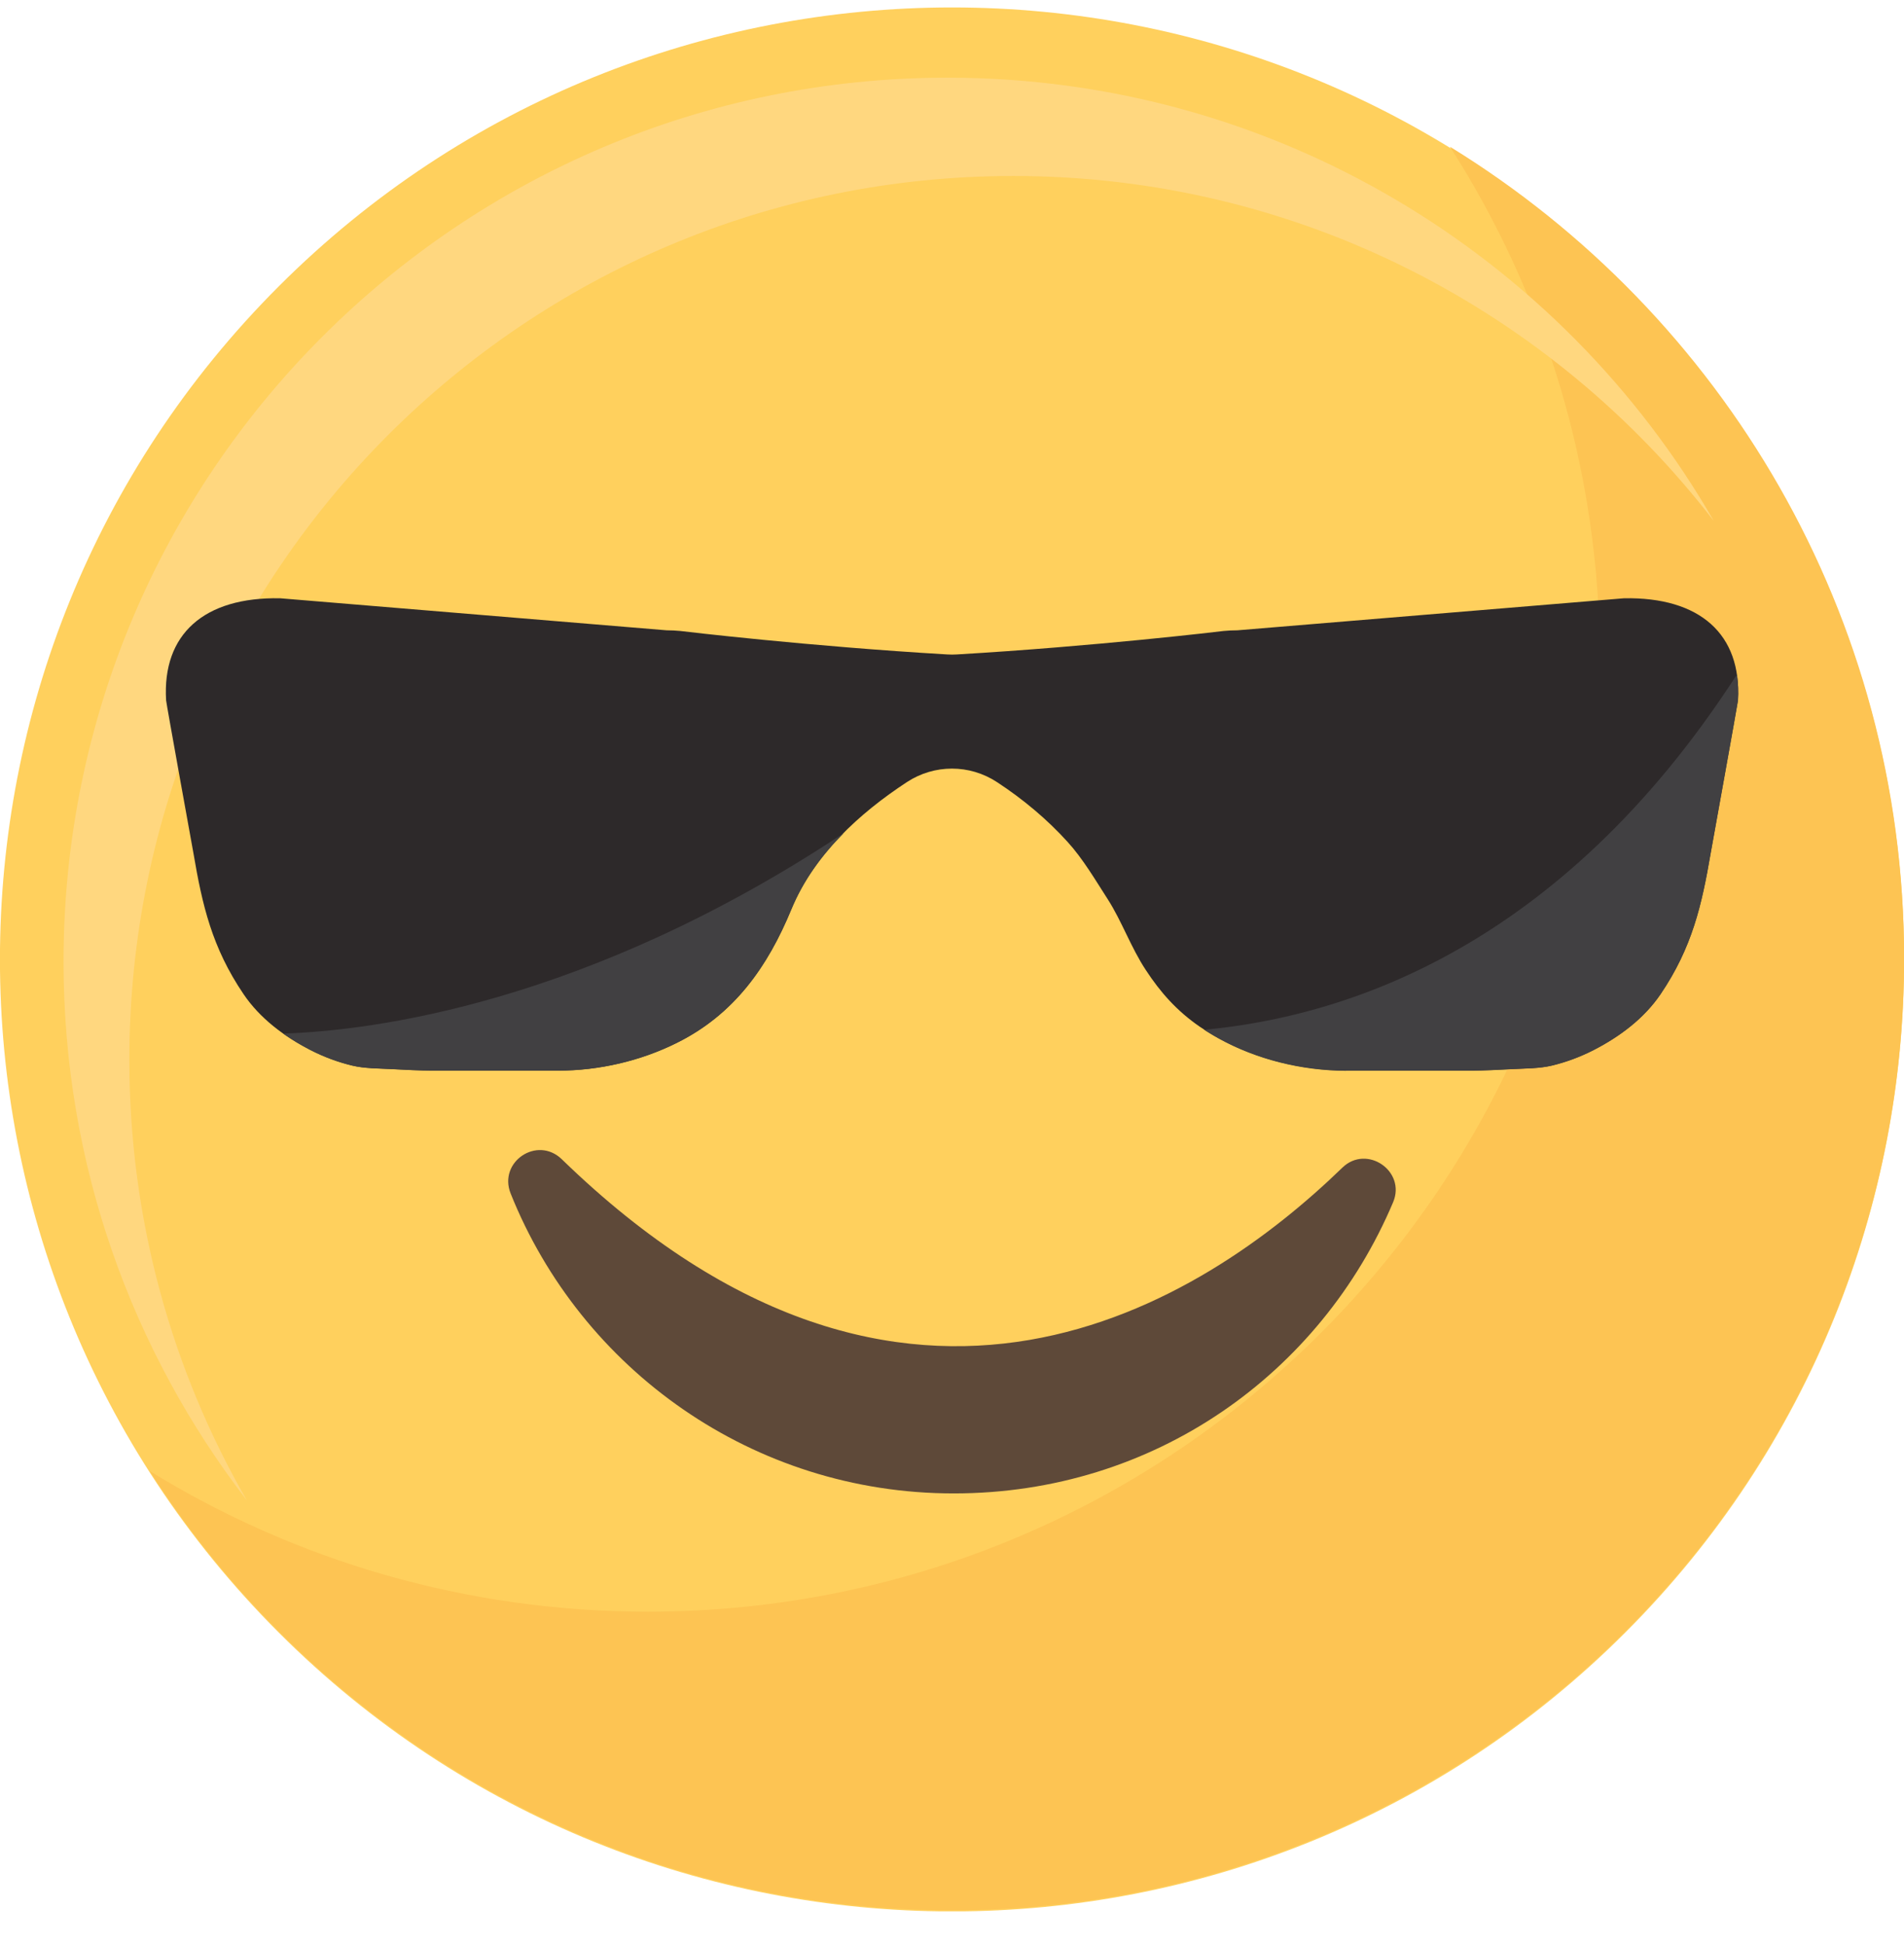 <svg width="46" height="47" viewBox="0 0 46 47" fill="none" xmlns="http://www.w3.org/2000/svg">
<g clip-path="url(#clip0_609_1622)">
<path d="M39.265 39.446C48.248 30.463 48.248 15.9 39.265 6.917C30.282 -2.066 15.719 -2.066 6.736 6.917C-2.247 15.9 -2.247 30.463 6.736 39.446C15.719 48.428 30.282 48.428 39.265 39.446Z" fill="#FFD05D"/>
<path d="M35.033 3.55C37.324 7.126 38.652 11.379 38.652 15.939C38.652 28.64 28.355 38.94 15.65 38.94C11.239 38.94 7.118 37.696 3.618 35.543C7.706 41.925 14.86 46.153 23.001 46.153C35.702 46.153 46.002 35.856 46.002 23.152C46.002 14.86 41.615 7.595 35.036 3.548L35.033 3.55Z" fill="#FDC453"/>
<path d="M3.125 25.607C3.125 13.812 12.688 4.252 24.48 4.252C31.374 4.252 37.502 7.52 41.407 12.59C37.721 6.187 30.808 1.877 22.89 1.877C11.096 1.877 1.535 11.438 1.535 23.233C1.535 28.133 3.187 32.648 5.963 36.25C4.158 33.117 3.125 29.482 3.125 25.607Z" fill="#FFD77F"/>
<path d="M13.573 28.009C12.979 27.434 12.032 28.071 12.337 28.837C14.037 33.085 18.187 36.083 23.041 36.083C27.896 36.083 31.909 33.182 33.657 29.048C33.975 28.295 33.02 27.642 32.432 28.211C29.067 31.474 21.919 36.118 13.573 28.009Z" fill="#5E4939"/>
<path d="M39.235 14.455L29.896 15.229C29.785 15.229 29.677 15.235 29.564 15.245C29.48 15.256 26.472 15.615 23.12 15.812C23.042 15.817 22.961 15.817 22.883 15.812C19.531 15.615 16.52 15.256 16.434 15.245C16.326 15.235 16.218 15.229 16.107 15.229L6.768 14.455C4.93 14.42 3.916 15.324 4.013 16.921C4.015 16.983 4.674 20.618 4.674 20.618C4.887 21.867 5.119 22.89 5.883 24.018C6.279 24.606 6.87 25.046 7.502 25.37C7.823 25.534 8.163 25.661 8.514 25.745C8.808 25.815 9.134 25.812 9.45 25.829C9.728 25.845 10.184 25.866 10.462 25.866H12.596C13.195 25.866 13.411 25.866 13.482 25.866C14.469 25.866 15.473 25.634 16.355 25.194C17.742 24.504 18.546 23.357 19.121 21.964C19.666 20.65 20.754 19.655 21.911 18.896C22.573 18.462 23.425 18.462 24.086 18.896C24.712 19.306 25.293 19.79 25.794 20.343C26.164 20.75 26.464 21.263 26.766 21.732C27.106 22.264 27.324 22.895 27.681 23.435C28.037 23.98 28.433 24.425 28.981 24.803C29.899 25.432 31.011 25.777 32.114 25.853C32.249 25.861 32.384 25.866 32.519 25.866H35.538C35.816 25.866 36.272 25.845 36.55 25.829C36.866 25.812 37.19 25.815 37.487 25.745C37.837 25.661 38.178 25.534 38.499 25.37C39.13 25.046 39.721 24.604 40.118 24.018C40.881 22.89 41.113 21.865 41.327 20.618C41.327 20.618 41.982 16.983 41.988 16.921C42.082 15.324 41.07 14.42 39.233 14.455H39.235Z" fill="#2D292A"/>
<path d="M32.522 25.869H35.541C35.819 25.869 36.275 25.847 36.553 25.831C36.869 25.815 37.193 25.818 37.489 25.748C37.84 25.664 38.18 25.537 38.501 25.372C39.133 25.049 39.724 24.606 40.12 24.021C40.884 22.893 41.116 21.867 41.329 20.621C41.329 20.621 41.985 16.986 41.99 16.924C42.004 16.7 41.993 16.492 41.963 16.298C37.662 22.957 32.443 24.568 29.092 24.881C29.988 25.464 31.051 25.788 32.114 25.858C32.249 25.866 32.384 25.872 32.519 25.872L32.522 25.869Z" fill="#414042"/>
<path d="M7.502 25.372C7.823 25.537 8.163 25.664 8.514 25.748C8.808 25.818 9.134 25.815 9.45 25.831C9.728 25.847 10.184 25.869 10.462 25.869H12.597C13.196 25.869 13.412 25.869 13.482 25.869C14.469 25.869 15.473 25.637 16.355 25.197C17.742 24.506 18.547 23.36 19.121 21.967C19.41 21.268 19.855 20.664 20.381 20.132C14.162 24.255 8.983 24.903 6.841 24.973C7.051 25.122 7.273 25.254 7.502 25.372Z" fill="#414042"/>
</g>
<defs>
<clipPath id="clip0_609_1622">
<rect width="46" height="46" fill="white" transform="translate(0 0.18)"/>
</clipPath>
</defs>
</svg>
